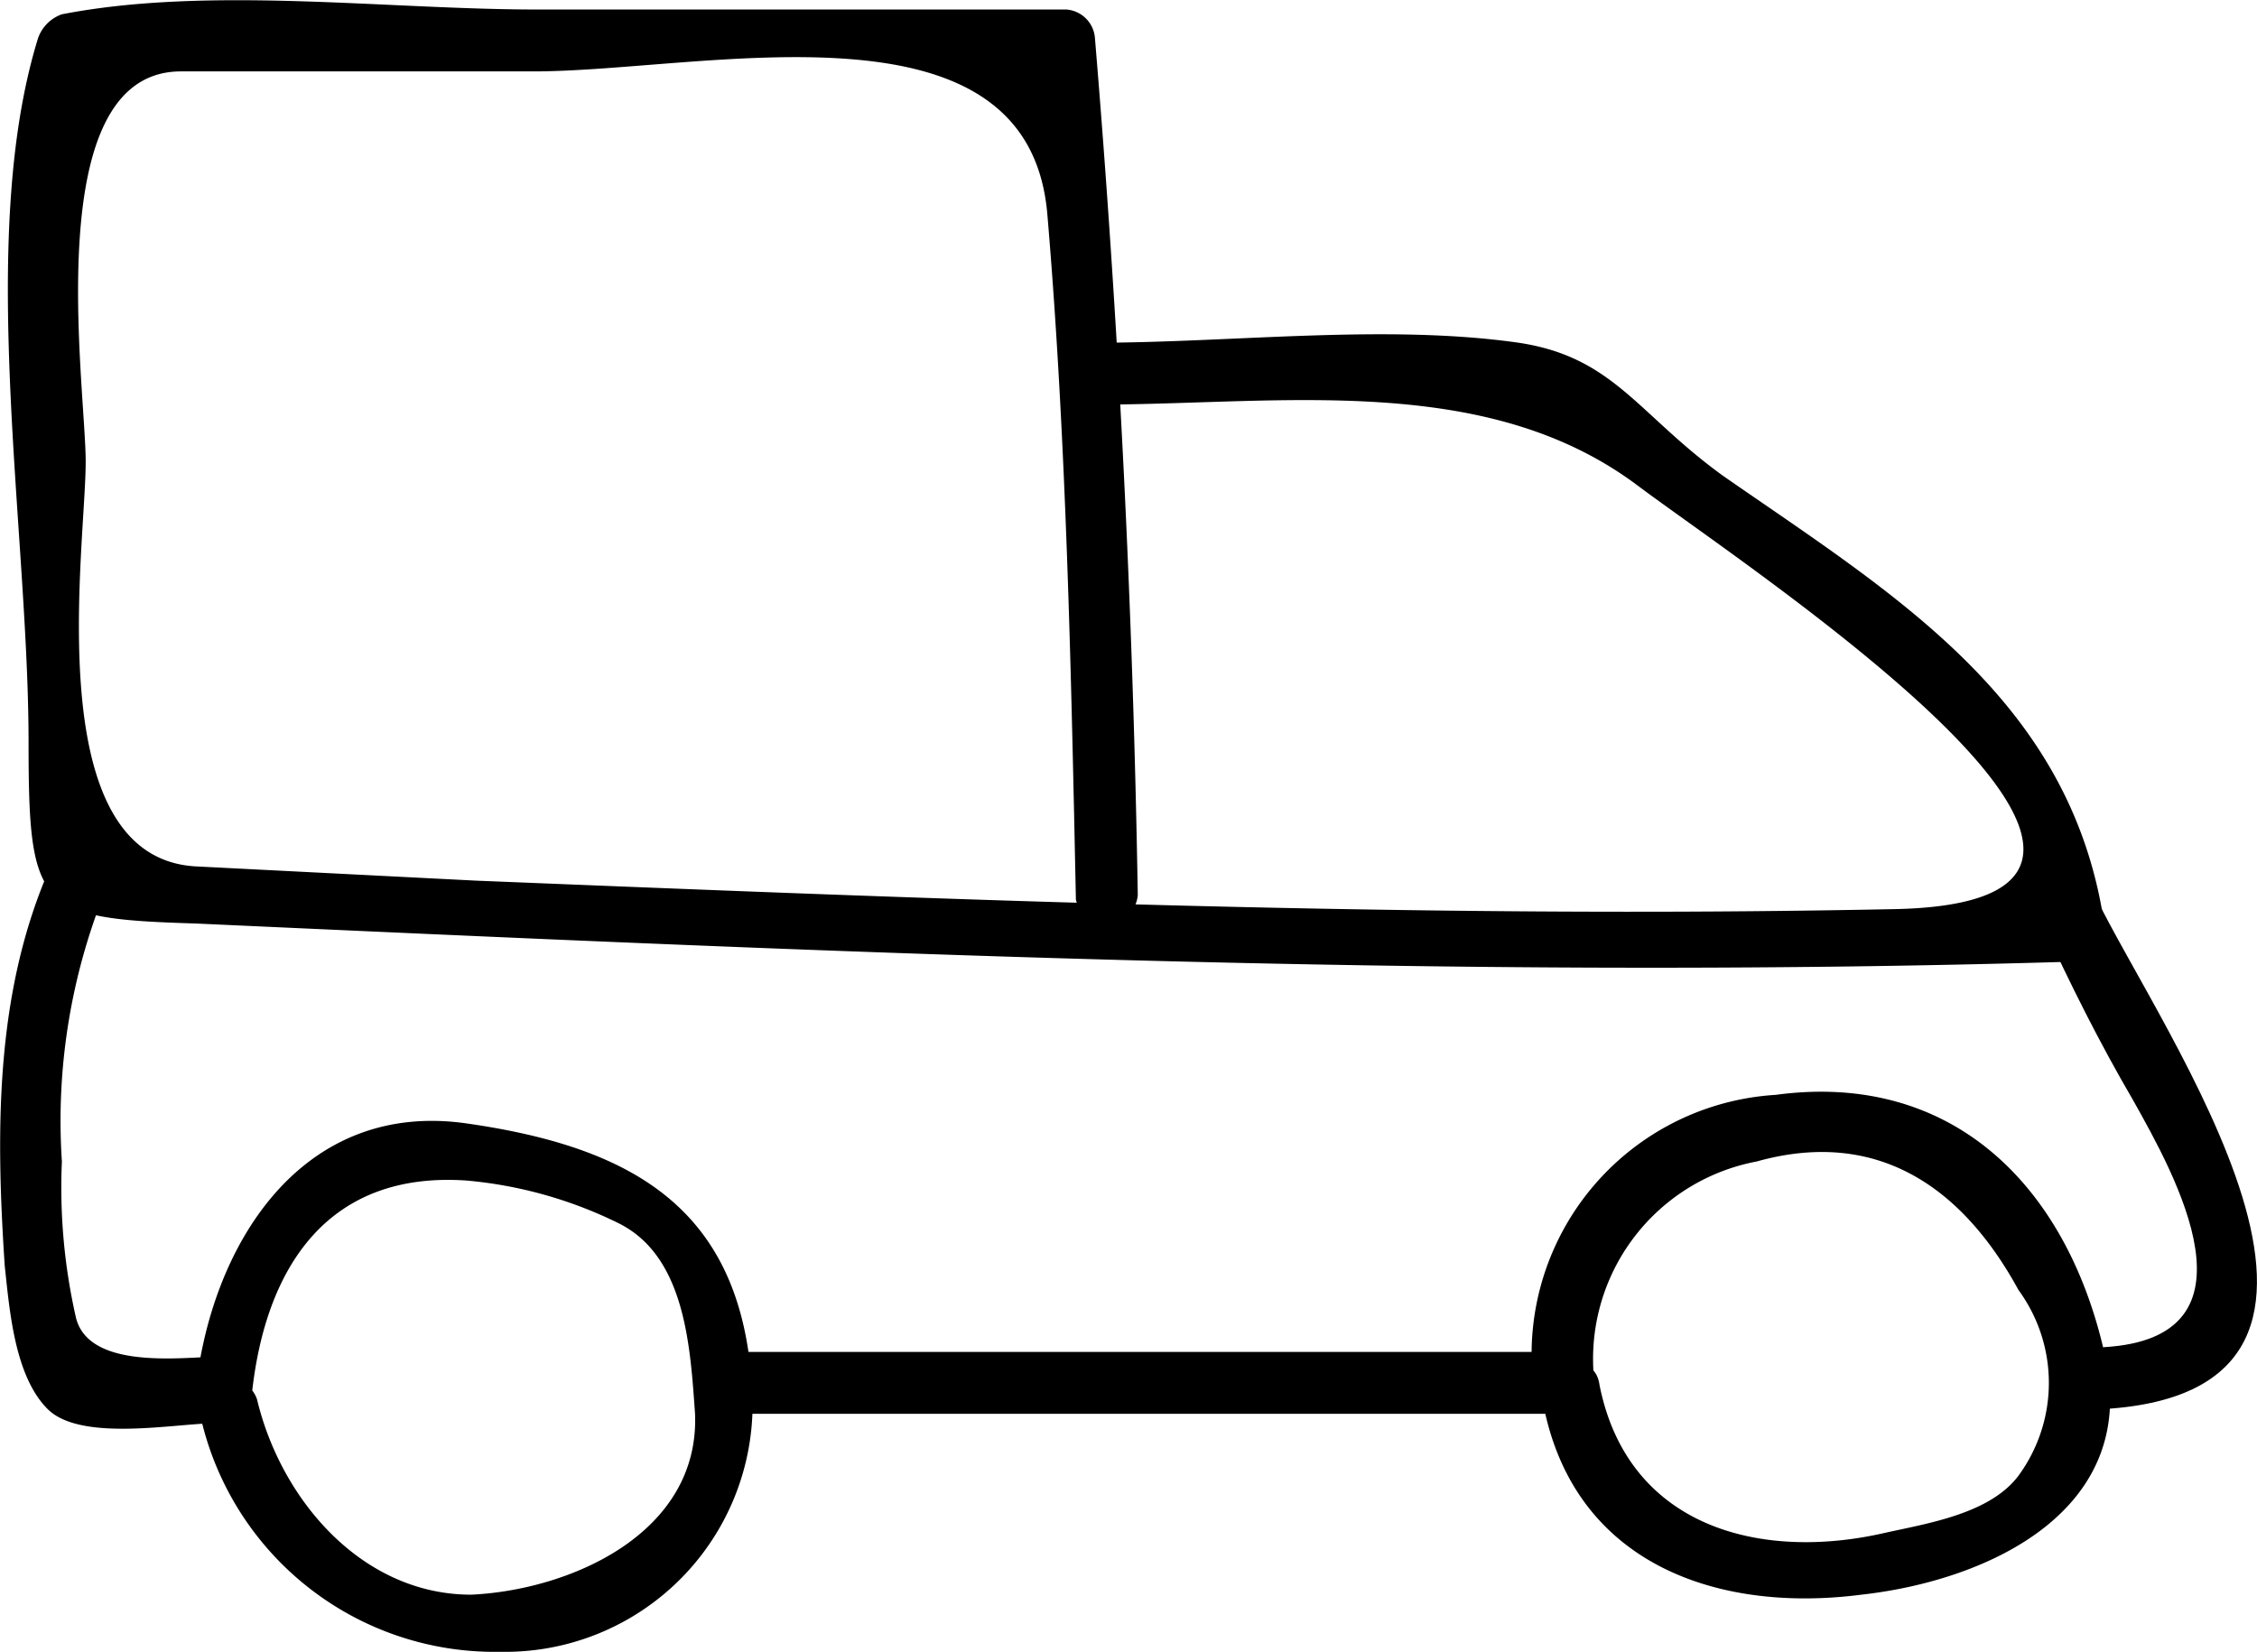 <svg xmlns="http://www.w3.org/2000/svg" viewBox="0 0 47.41 34.7"><title>car</title><g id="Layer_2" data-name="Layer 2"><g id="Layer_1-2" data-name="Layer 1"><path d="M23.9,18.8q-.15-9-.9-18a.65.65,0,0,0-.6-.6H11.3C8.1.2,4.4-.3,1.3.3A.82.82,0,0,0,.8.8C-.5,5,.6,11.1.6,15.6c0,3.5.2,3.7,3.5,3.8,13.2.6,26.3,1.2,39.5.8a.64.64,0,0,0,.6-.8c-.7-4.7-4.4-6.9-8-9.4-1.8-1.3-2.3-2.5-4.3-2.8-2.8-.4-6,0-8.9,0a.65.65,0,0,0,0,1.3c3.9,0,8.2-.7,11.4,1.7,2.4,1.8,13.1,8.8,5.3,8.9-9.9.2-19.8-.2-29.7-.6l-5.9-.3C.8,18,1.8,11.5,1.8,9.7c0-1.6-1-8.2,2-8.2h7.4c3.6,0,10.4-1.7,10.8,3s.5,9.6.6,14.4a.66.66,0,0,0,1.3-.1Z"/><path d="M42.9,19.4c.6,1.3,1.2,2.5,1.9,3.7.9,1.6,2.8,5-.6,5.2-.8.1-.8,1.3,0,1.3,6.6-.4,1.2-7.9-.2-10.8-.4-.7-1.5-.1-1.1.6Z"/><path d="M32.5,28.4H15.7a.65.65,0,0,0,0,1.3H32.5c.8-.1.8-1.3,0-1.3Z"/><path d="M4.6,28.5c-.7,0-2.7.3-3-.8a12.31,12.31,0,0,1-.3-3.3,12.9,12.9,0,0,1,1-5.9c.3-.7-.7-1.4-1.1-.6C-.1,20.6-.1,23.6.1,26.6c.1.9.2,2.3.9,3s2.7.3,3.5.3c.9-.2.9-1.4.1-1.4Z"/><path d="M5.3,29.2c.3-2.6,1.6-4.6,4.5-4.4a9,9,0,0,1,3.2.9c1.4.7,1.5,2.6,1.6,4,.1,2.5-2.6,3.7-4.7,3.8-2.3,0-4-2-4.5-4.1a.62.62,0,0,0-1.2.3,6.33,6.33,0,0,0,6.3,5,5.2,5.2,0,0,0,5.3-5.5c-.2-3.8-2.5-5.1-6-5.6s-5.4,2.6-5.7,5.7c-.1.7,1.1.7,1.2-.1Z"/><path d="M33.5,29.1a4.22,4.22,0,0,1,3.4-4.7c2.5-.7,4.3.5,5.5,2.7a3.3,3.3,0,0,1,0,3.9c-.6.8-1.9,1-2.8,1.2-2.6.6-5.4-.1-6-3.1-.1-.8-1.3-.5-1.2.3.6,3.4,3.6,4.5,6.7,4.1,2.7-.3,5.9-1.8,5.1-5.1-.8-3.5-3.2-5.9-6.9-5.4a5.46,5.46,0,0,0-5.1,6c0,.9,1.3.9,1.3.1Z"/></g></g></svg>